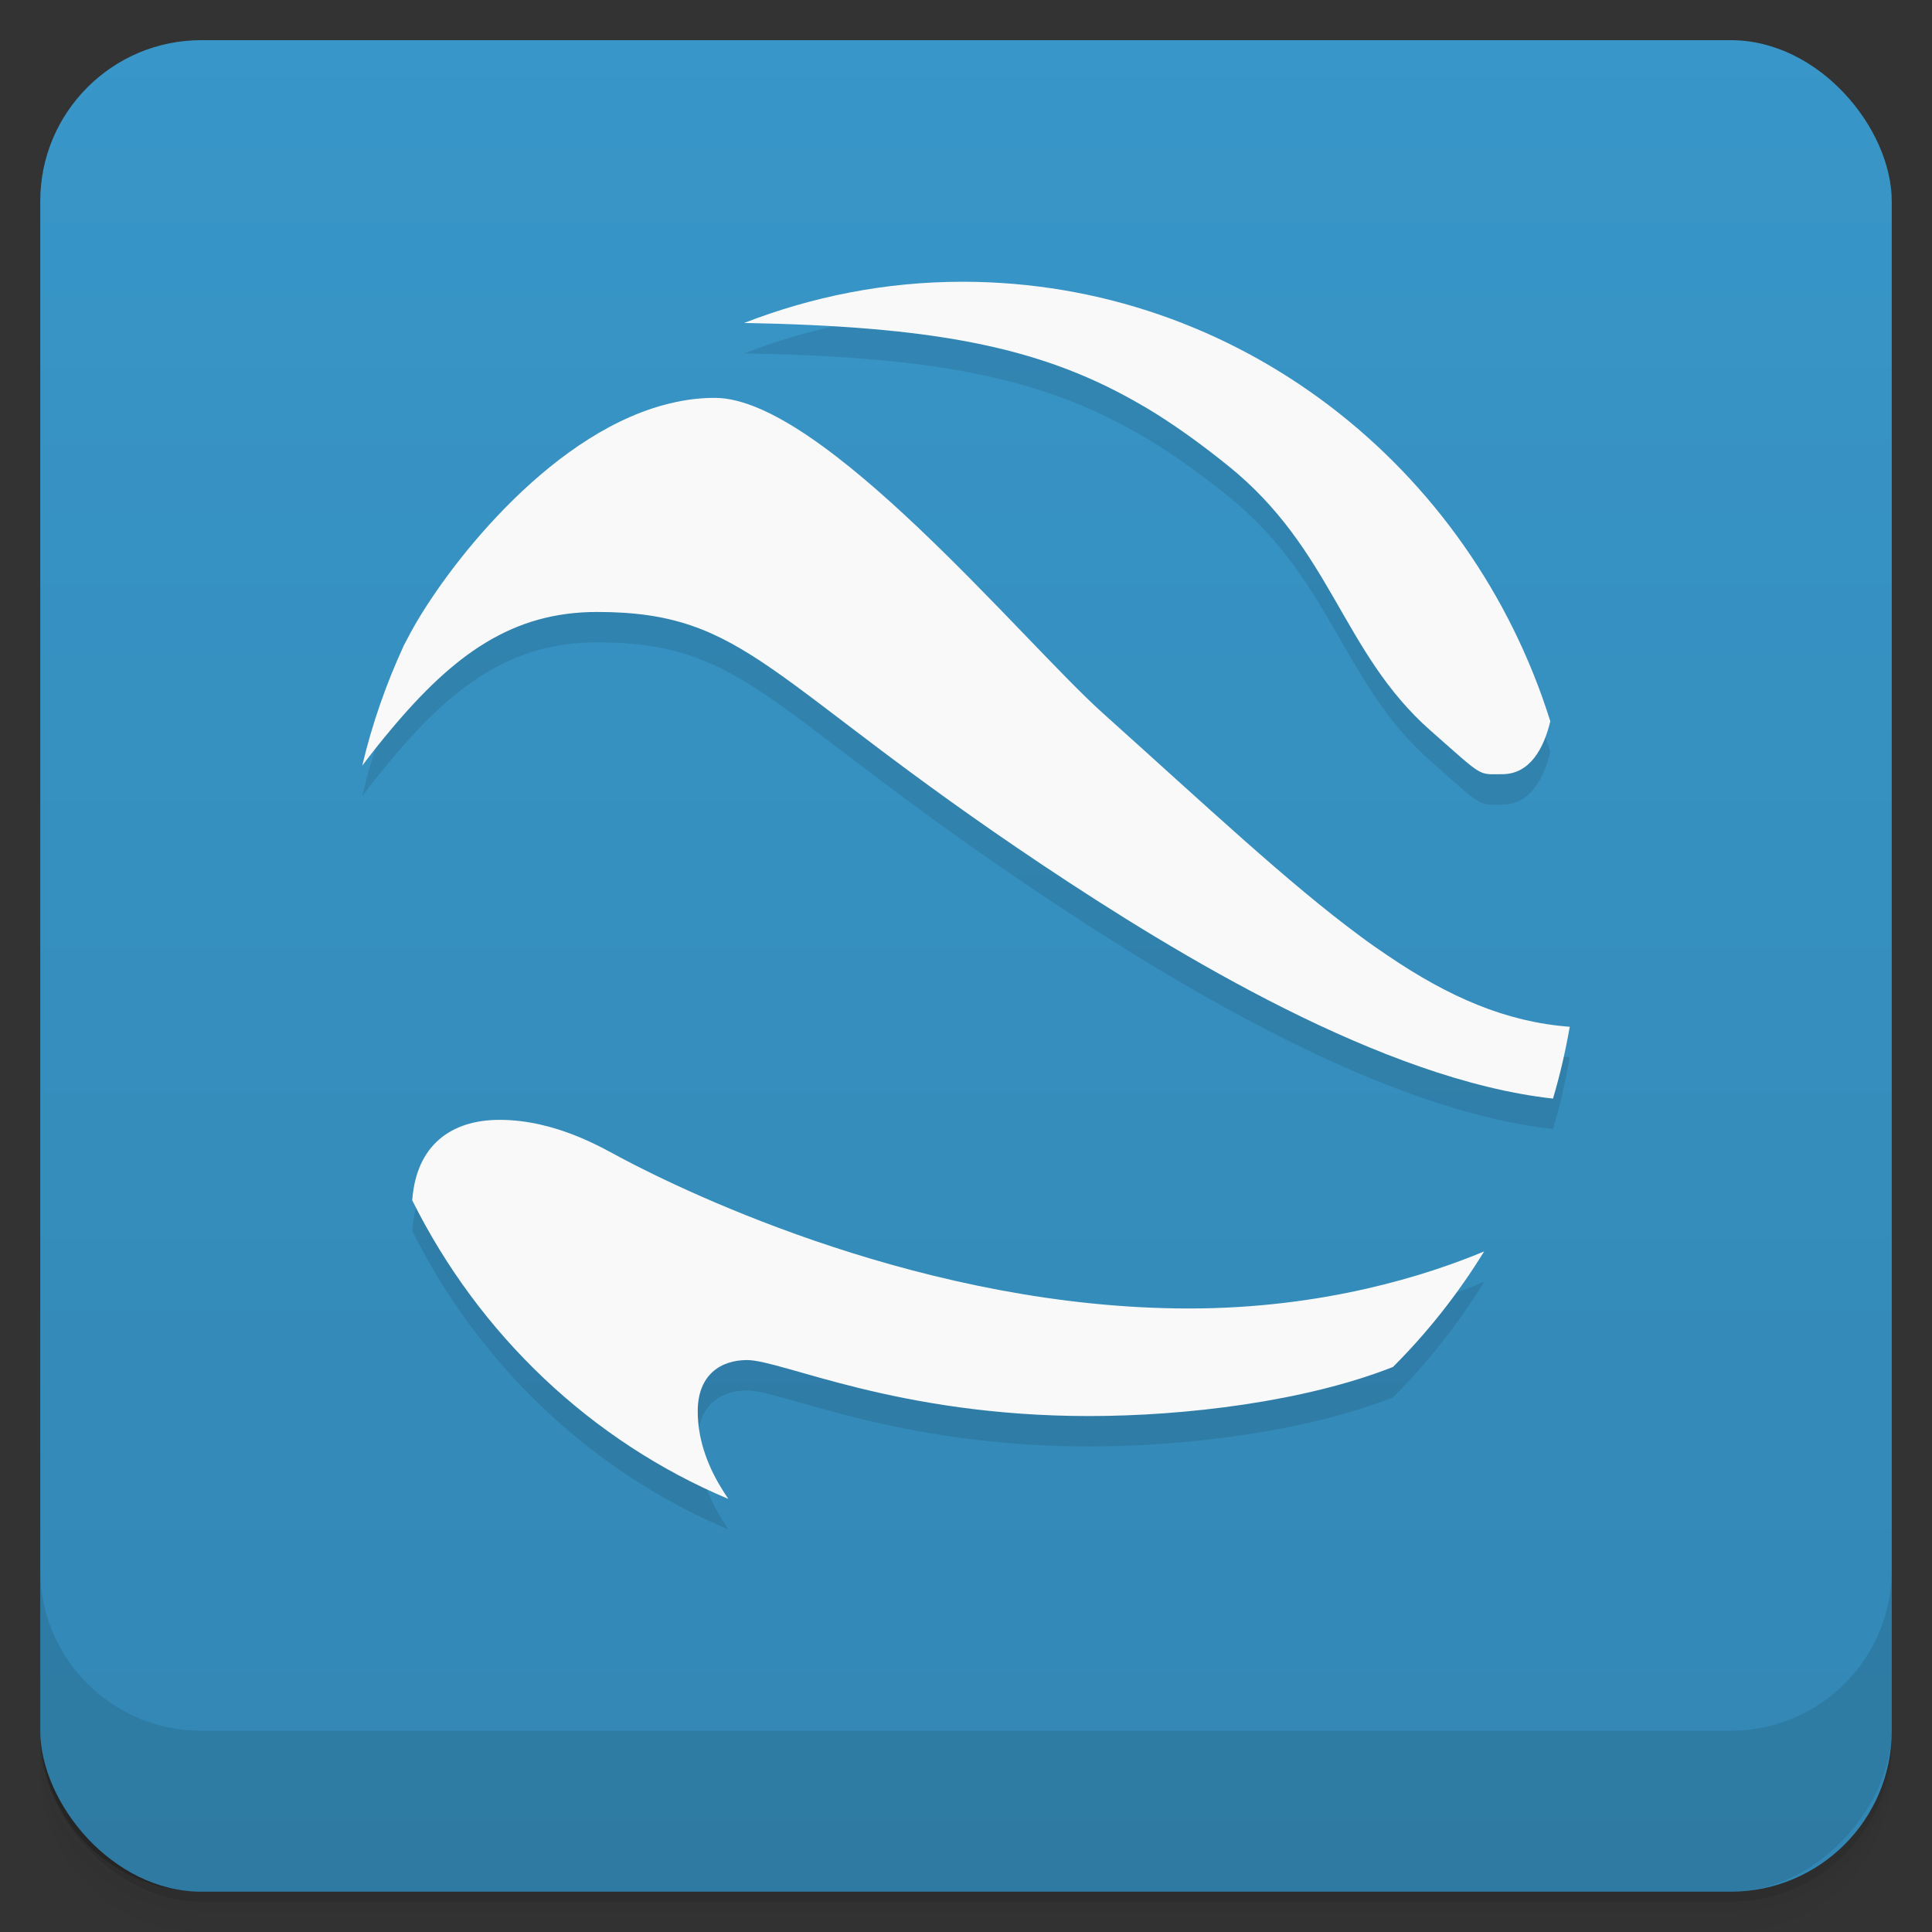 <?xml version="1.0" encoding="UTF-8" standalone="no"?>
<svg
   xmlns:dc="http://purl.org/dc/elements/1.1/"
   xmlns:cc="http://creativecommons.org/ns#"
   xmlns:rdf="http://www.w3.org/1999/02/22-rdf-syntax-ns#"
   xmlns:svg="http://www.w3.org/2000/svg"
   xmlns="http://www.w3.org/2000/svg"
   xmlns:xlink="http://www.w3.org/1999/xlink"
   xmlns:sodipodi="http://sodipodi.sourceforge.net/DTD/sodipodi-0.dtd"
   xmlns:inkscape="http://www.inkscape.org/namespaces/inkscape"
   viewBox="0 0 48 48"
   id="svg2"
   version="1.1"
   inkscape:version="0.48.4 r9939"
   width="100%"
   height="100%"
   sodipodi:docname="com_google_earth.svg">
  <rect x="0" y="0" width="48" height="48" fill="#333333" stroke="none"/>
  <sodipodi:namedview
     pagecolor="#ffffff"
     bordercolor="#666666"
     borderopacity="1"
     objecttolerance="10"
     gridtolerance="10"
     guidetolerance="10"
     inkscape:pageopacity="0"
     inkscape:pageshadow="2"
     inkscape:window-width="1280"
     inkscape:window-height="960"
     id="namedview68"
     showgrid="false"
     inkscape:zoom="2.4583333"
     inkscape:cx="6.9489594"
     inkscape:cy="24.411327"
     inkscape:window-x="0"
     inkscape:window-y="0"
     inkscape:window-maximized="1"
     inkscape:current-layer="svg2" />
  <defs
     id="defs4">
    <linearGradient
       id="0">
      <stop
         stop-opacity="0"
         id="stop7" />
      <stop
         offset="1"
         id="stop9" />
    </linearGradient>
    <linearGradient
       xlink:href="#0"
       id="1"
       gradientUnits="userSpaceOnUse"
       gradientTransform="translate(4e-7,-48)"
       y1="47"
       x2="0"
       y2="1" />
    <clipPath
       id="2">
      <g
         transform="translate(0,-1004.362)"
         id="g13">
        <rect
           rx="4"
           y="1005.36"
           x="1"
           height="46"
           width="46"
           fill="#1890d0"
           id="rect15" />
      </g>
    </clipPath>
    <clipPath
       id="3">
      <g
         transform="translate(0,-1004.362)"
         id="g18">
        <rect
           rx="4"
           y="1005.36"
           x="1"
           height="46"
           width="46"
           fill="#1890d0"
           id="rect20" />
      </g>
    </clipPath>
  </defs>
  <g
     id="g22">
    <g
       transform="translate(0,-1004.362)"
       id="g24">
      <path
         d="m 5,1006.362 c -2.216,0 -4,1.784 -4,4 l 0,37.25 c 0,2.216 1.784,4 4,4 l 38,0 c 2.216,0 4,-1.784 4,-4 l 0,-37.25 c 0,-2.216 -1.784,-4 -4,-4 l -38,0 z m -4,41.5 0,0.5 c 0,2.216 1.784,4 4,4 l 38,0 c 2.216,0 4,-1.784 4,-4 l 0,-0.5 c 0,2.216 -1.784,4 -4,4 l -38,0 c -2.216,0 -4,-1.784 -4,-4 z"
         opacity="0.02"
         id="path26" />
      <path
         d="m 1,1047.612 0,0.25 c 0,2.216 1.784,4 4,4 l 38,0 c 2.216,0 4,-1.784 4,-4 l 0,-0.25 c 0,2.216 -1.784,4 -4,4 l -38,0 c -2.216,0 -4,-1.784 -4,-4 z"
         opacity="0.05"
         id="path28" />
      <rect
         width="46"
         height="46"
         x="1"
         y="1005.61"
         rx="4"
         opacity="0.1"
         id="rect30" />
    </g>
  </g>
  <g
     id="g32">
    <g
       transform="translate(0,-1004.362)"
       id="g34">
      <rect
         rx="4"
         y="1005.36"
         x="1"
         height="46"
         width="46"
         fill="#3896c8"
         id="rect36" />
    </g>
  </g>
  <g
     id="g38">
    <rect
       transform="scale(1,-1)"
       width="46"
       height="46"
       x="1"
       y="-46.998"
       rx="4"
       opacity="0.1"
       fill="url(#1)"
       id="rect40" />
  </g>
  <g
     id="g42"
     transform="matrix(0.75,0,0,0.756,6,5.488)">
    <g
       clip-path="url(#2)"
       id="g44">
      <g
         id="g46"
         style="opacity:0.1">
        <g
           id="g48">
          <path
             d="m 23.883,3 c -2.551,0 -4.984,0.488 -7.234,1.355 6.199,0.109 9.695,0.766 12.871,2.531 0.262,0.145 0.527,0.297 0.789,0.461 0.781,0.488 1.562,1.051 2.367,1.695 3.465,2.766 3.77,6.133 6.711,8.707 1.793,1.566 1.551,1.434 2.379,1.434 0.906,0 1.371,-0.832 1.59,-1.738 C 40.715,9.07 32.996,3 23.883,3 z m -8.203,3.816 c -0.434,0 -0.863,0.047 -1.289,0.137 C 14.25,6.984 14.109,7.016 13.969,7.055 10.051,8.121 6.699,12.516 5.602,14.531 5.531,14.66 5.453,14.809 5.379,14.949 4.797,16.203 4.328,17.523 4,18.902 4.312,18.492 4.617,18.109 4.922,17.75 c 2.125,-2.527 4.066,-3.898 6.859,-3.898 4.977,0 5.609,2.254 14.734,8.301 4.492,2.977 11.309,7.078 16.93,7.691 C 43.676,29.074 43.859,28.285 44,27.484 41.898,27.328 40.004,26.516 37.953,25.133 37.66,24.938 37.363,24.734 37.066,24.512 34.664,22.754 32,20.262 28.527,17.172 25.887,14.82 19.242,6.816 15.68,6.816 z M 8.547,30.543 c -1.582,0 -2.758,0.812 -2.891,2.645 C 7.871,37.602 11.586,41.105 16.125,43 16.066,42.914 16.008,42.824 15.949,42.73 15.523,42.062 15.113,41.156 15.113,40.121 c 0,-1.207 0.77,-1.684 1.633,-1.684 1.156,0 4.961,1.84 11.328,1.84 3.184,0 7.156,-0.473 10.07,-1.613 1.148,-1.137 2.16,-2.41 3.02,-3.797 -1.859,0.77 -5.297,1.875 -9.777,1.875 -8.656,0 -16.547,-3.754 -18.828,-4.957 -0.605,-0.32 -2.156,-1.242 -4.012,-1.242 z m 0,0"
             id="path50"
             inkscape:connector-curvature="0"
             style="fill-rule:evenodd" />
        </g>
      </g>
    </g>
  </g>
  <g
     id="g52"
     transform="matrix(0.75,0,0,0.756,6,5.488)">
    <g
       clip-path="url(#3)"
       id="g54">
      <g
         transform="translate(0,-1)"
         id="g56">
        <g
           id="g58">
          <path
             d="m 23.883,3 c -2.551,0 -4.984,0.488 -7.234,1.355 6.199,0.109 9.695,0.766 12.871,2.531 0.262,0.145 0.527,0.297 0.789,0.461 0.781,0.488 1.562,1.051 2.367,1.695 3.465,2.766 3.77,6.133 6.711,8.707 1.793,1.566 1.551,1.434 2.379,1.434 0.906,0 1.371,-0.832 1.59,-1.738 C 40.715,9.07 32.996,3 23.883,3 z m -8.203,3.816 c -0.434,0 -0.863,0.047 -1.289,0.137 C 14.25,6.984 14.109,7.016 13.969,7.055 10.051,8.121 6.699,12.516 5.602,14.531 5.531,14.66 5.453,14.809 5.379,14.949 4.797,16.203 4.328,17.523 4,18.902 4.312,18.492 4.617,18.109 4.922,17.75 c 2.125,-2.527 4.066,-3.898 6.859,-3.898 4.977,0 5.609,2.254 14.734,8.301 4.492,2.977 11.309,7.078 16.93,7.691 C 43.676,29.074 43.859,28.285 44,27.484 41.898,27.328 40.004,26.516 37.953,25.133 37.66,24.938 37.363,24.734 37.066,24.512 34.664,22.754 32,20.262 28.527,17.172 25.887,14.82 19.242,6.816 15.68,6.816 z M 8.547,30.543 c -1.582,0 -2.758,0.812 -2.891,2.645 C 7.871,37.602 11.586,41.105 16.125,43 16.066,42.914 16.008,42.824 15.949,42.73 15.523,42.062 15.113,41.156 15.113,40.121 c 0,-1.207 0.77,-1.684 1.633,-1.684 1.156,0 4.961,1.84 11.328,1.84 3.184,0 7.156,-0.473 10.07,-1.613 1.148,-1.137 2.16,-2.41 3.02,-3.797 -1.859,0.77 -5.297,1.875 -9.777,1.875 -8.656,0 -16.547,-3.754 -18.828,-4.957 -0.605,-0.32 -2.156,-1.242 -4.012,-1.242 z m 0,0"
             id="path60"
             inkscape:connector-curvature="0"
             style="fill:#f9f9f9;fill-rule:evenodd" />
        </g>
      </g>
    </g>
  </g>
  <g
     id="g62">
    <g
       transform="translate(0,-1004.362)"
       id="g64">
      <path
         d="m 1,1043.362 0,4 c 0,2.216 1.784,4 4,4 l 38,0 c 2.216,0 4,-1.784 4,-4 l 0,-4 c 0,2.216 -1.784,4 -4,4 l -38,0 c -2.216,0 -4,-1.784 -4,-4 z"
         opacity="0.1"
         id="path66" />
    </g>
  </g>
</svg>

